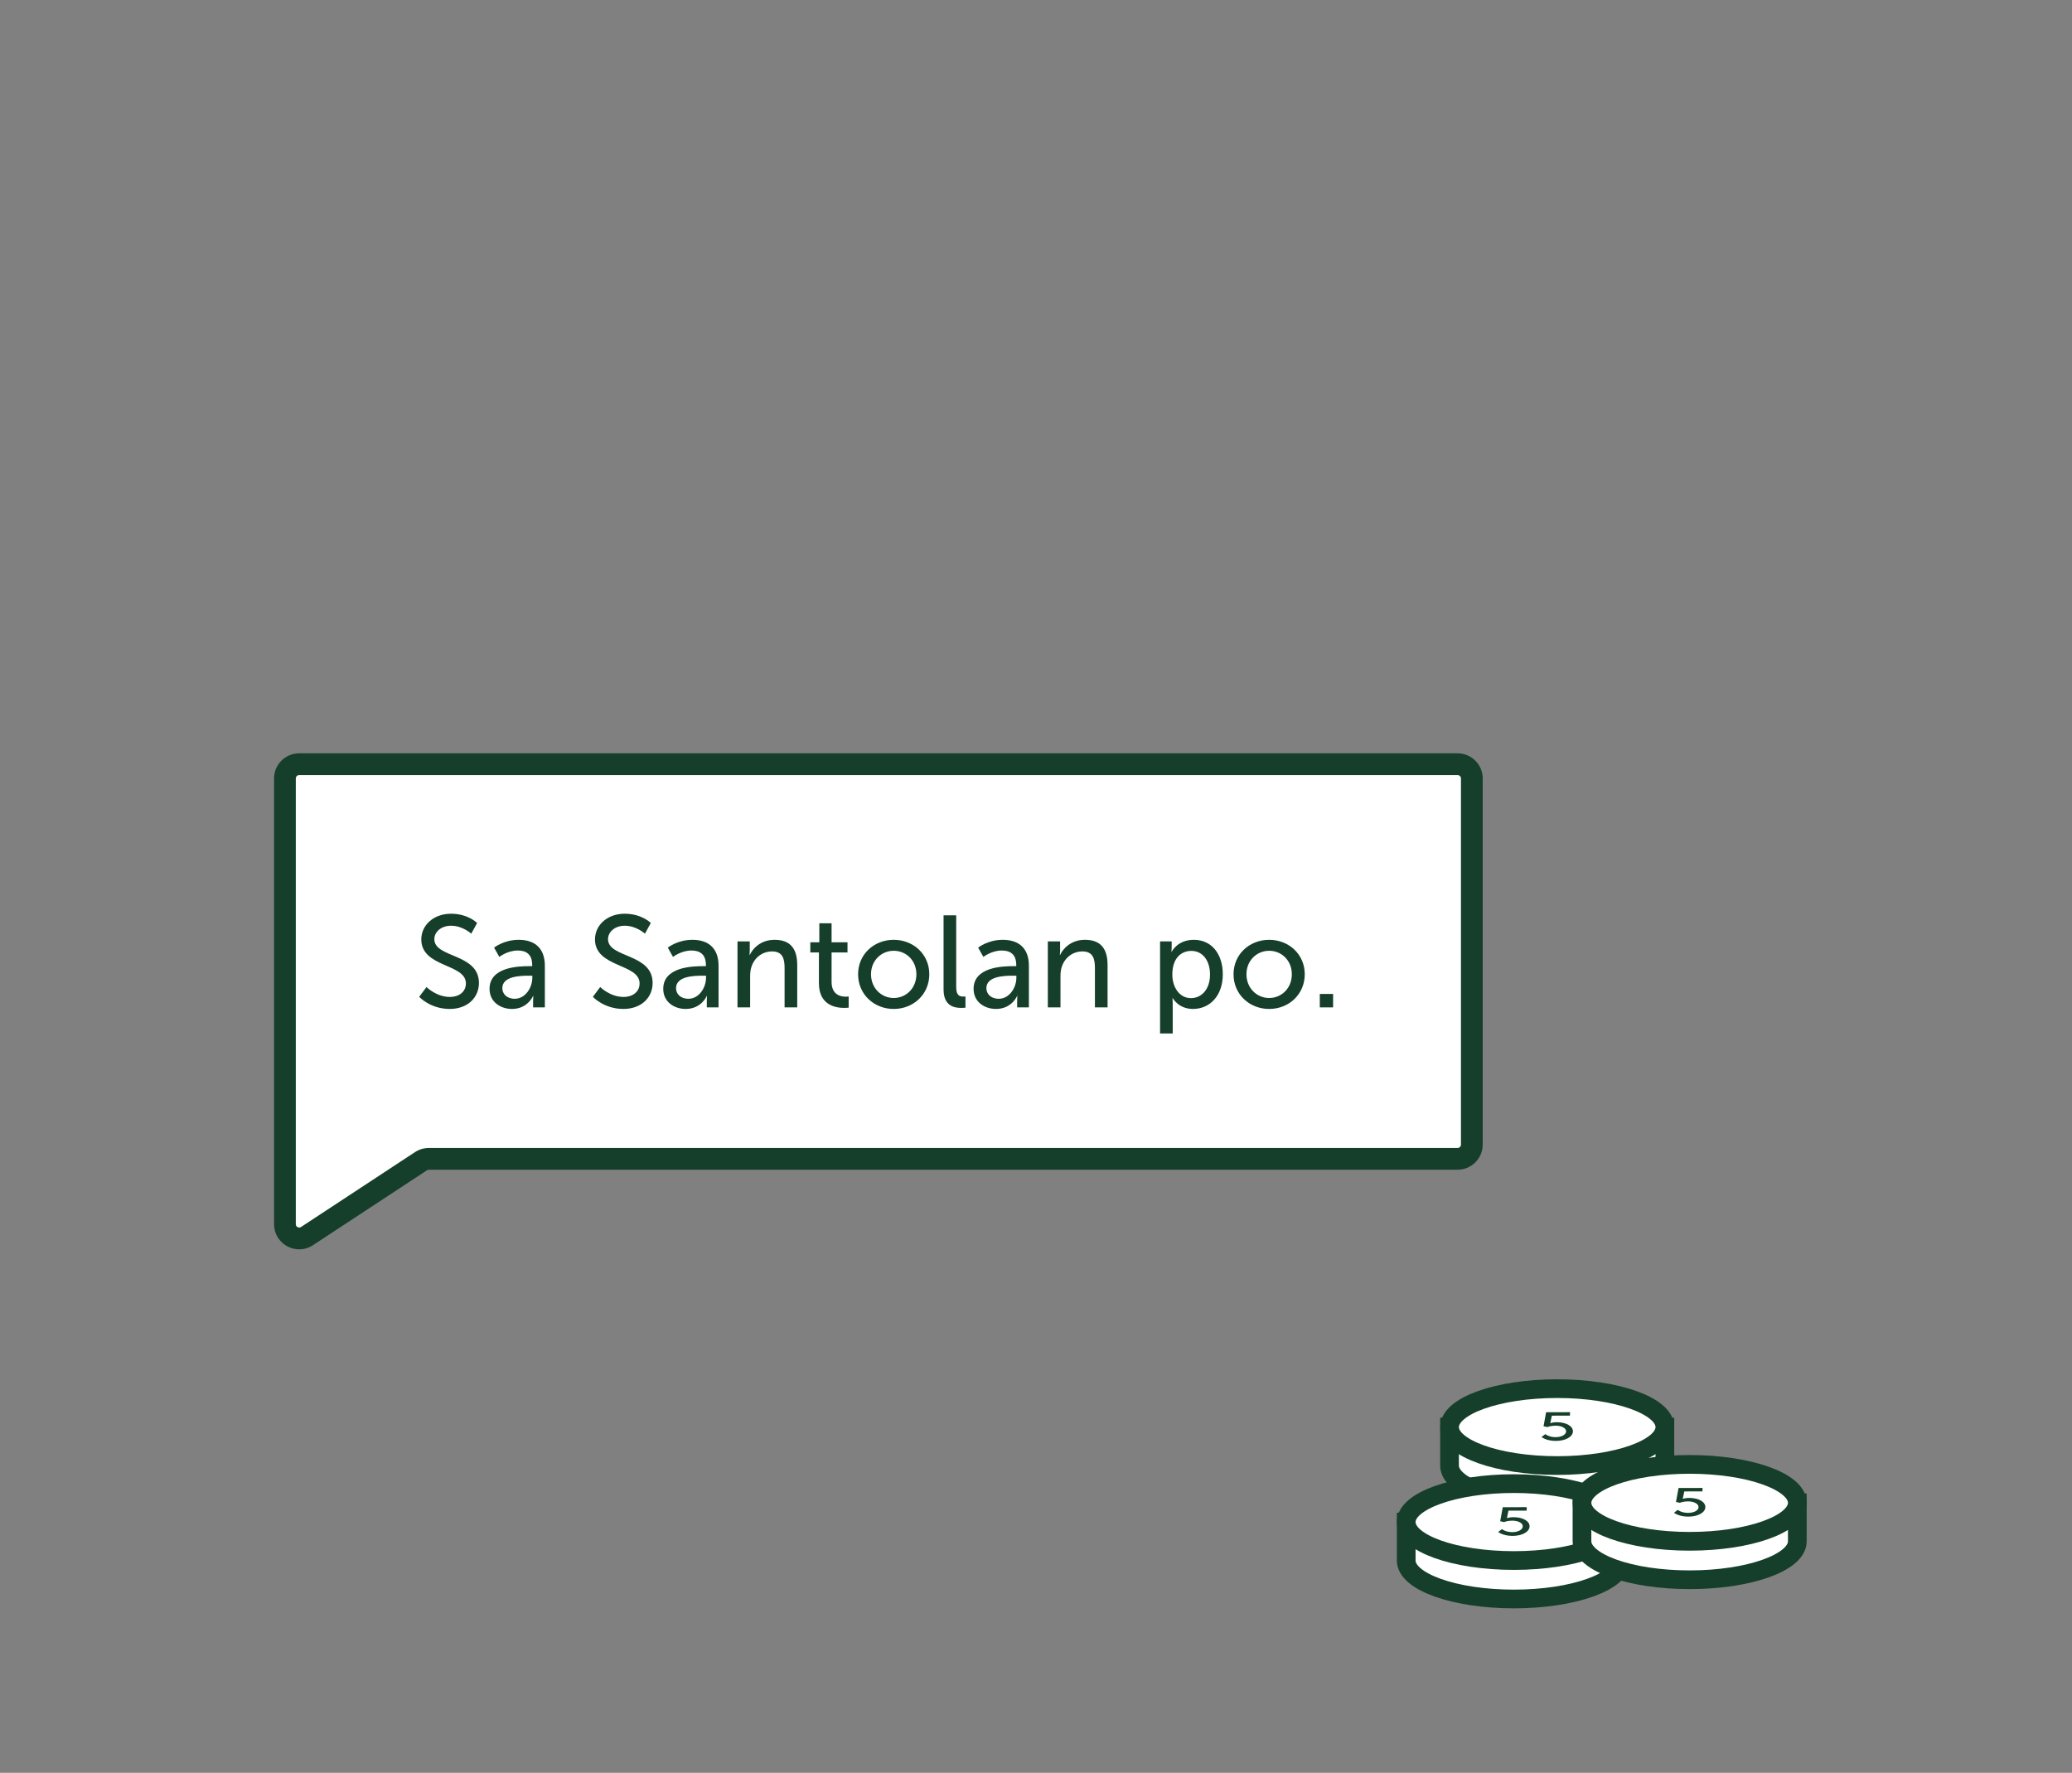 <?xml version="1.0" encoding="utf-8"?>
<!-- Generator: Adobe Illustrator 17.1.0, SVG Export Plug-In . SVG Version: 6.00 Build 0)  -->
<!DOCTYPE svg PUBLIC "-//W3C//DTD SVG 1.1//EN" "http://www.w3.org/Graphics/SVG/1.1/DTD/svg11.dtd">
<svg version="1.1" id="Layer_1" xmlns="http://www.w3.org/2000/svg" xmlns:xlink="http://www.w3.org/1999/xlink" x="0px" y="0px"
	 viewBox="0 0 221.5 189.5" enable-background="new 0 0 221.5 189.5" xml:space="preserve">
<rect x="0" y="0" width="221.5" height="189.5" fill="#808080" stroke="none"/>
<g>
	<defs>
		<rect id="SVGID_11_" x="0.728" y="80.522" width="192.408" height="109.377"/>
	</defs>
	<clipPath id="SVGID_38_">
		<use xlink:href="#SVGID_11_"  overflow="visible"/>
	</clipPath>
	<path clip-path="url(#SVGID_38_)" fill="#FFFFFF" d="M155.818,123.869H45.841c-0.298,0-0.588,0.087-0.837,0.25l-12.184,8.006
		c-1.013,0.666-2.36-0.061-2.36-1.273v-6.983V83.207c0-0.841,0.682-1.523,1.523-1.523h123.835c0.841,0,1.523,0.682,1.523,1.523
		v39.139C157.341,123.187,156.659,123.869,155.818,123.869"/>
	<path clip-path="url(#SVGID_38_)" fill="#153F2A" d="M31.983,82.847c-0.198,0-0.361,0.161-0.361,0.36v47.644
		c0,0.106,0.036,0.19,0.107,0.258c0.119,0.115,0.3,0.143,0.453,0.044l12.185-8.006c0.438-0.288,0.948-0.44,1.473-0.44h109.978
		c0.199,0,0.361-0.163,0.361-0.362V83.207c0-0.199-0.162-0.36-0.361-0.36H31.983z M31.988,133.54
		c-0.696,0.001-1.358-0.266-1.864-0.748c-0.533-0.508-0.827-1.198-0.827-1.941V83.207c0-1.481,1.205-2.685,2.686-2.685h123.835
		c1.482,0,2.686,1.204,2.686,2.685v39.138c0,1.482-1.204,2.687-2.686,2.687H45.84c-0.07,0-0.138,0.02-0.196,0.059l-12.186,8.006
		C33.017,133.387,32.508,133.54,31.988,133.54"/>
	<path clip-path="url(#SVGID_38_)" fill="#153F2A" d="M45.594,105.504c0,0,1.046,1.06,2.51,1.06c0.921,0,1.701-0.516,1.701-1.451
		c0-2.133-4.768-1.673-4.768-4.699c0-1.532,1.324-2.746,3.178-2.746c1.827,0,2.789,0.99,2.789,0.99l-0.627,1.143
		c0,0-0.906-0.85-2.162-0.85c-1.045,0-1.784,0.655-1.784,1.436c0,2.036,4.768,1.492,4.768,4.684c0,1.521-1.17,2.775-3.123,2.775
		c-2.091,0-3.262-1.296-3.262-1.296L45.594,105.504z"/>
	<path clip-path="url(#SVGID_38_)" fill="#153F2A" d="M55.024,106.758c1.143,0,1.882-1.198,1.882-2.244v-0.223h-0.348
		c-1.019,0-2.859,0.07-2.859,1.339C53.699,106.201,54.145,106.758,55.024,106.758 M56.585,103.273h0.308v-0.125
		c0-1.158-0.657-1.548-1.549-1.548c-1.088,0-1.965,0.683-1.965,0.683l-0.559-0.99c0,0,1.019-0.837,2.636-0.837
		c1.785,0,2.789,0.977,2.789,2.761v4.462H56.99v-0.67c0-0.32,0.027-0.557,0.027-0.557H56.99c0,0-0.572,1.394-2.259,1.394
		c-1.213,0-2.398-0.739-2.398-2.147C52.333,103.371,55.4,103.273,56.585,103.273"/>
	<path clip-path="url(#SVGID_38_)" fill="#153F2A" d="M64.162,105.504c0,0,1.046,1.06,2.51,1.06c0.921,0,1.701-0.516,1.701-1.451
		c0-2.133-4.768-1.673-4.768-4.699c0-1.532,1.324-2.746,3.178-2.746c1.827,0,2.789,0.99,2.789,0.99l-0.627,1.143
		c0,0-0.906-0.85-2.162-0.85c-1.045,0-1.784,0.655-1.784,1.436c0,2.036,4.768,1.492,4.768,4.684c0,1.521-1.17,2.775-3.123,2.775
		c-2.091,0-3.262-1.296-3.262-1.296L64.162,105.504z"/>
	<path clip-path="url(#SVGID_38_)" fill="#153F2A" d="M73.593,106.758c1.143,0,1.882-1.198,1.882-2.244v-0.223h-0.348
		c-1.019,0-2.859,0.07-2.859,1.339C72.268,106.201,72.714,106.758,73.593,106.758 M75.154,103.273h0.308v-0.125
		c0-1.158-0.657-1.548-1.549-1.548c-1.088,0-1.965,0.683-1.965,0.683l-0.559-0.99c0,0,1.019-0.837,2.636-0.837
		c1.785,0,2.789,0.977,2.789,2.761v4.462h-1.255v-0.67c0-0.32,0.027-0.557,0.027-0.557h-0.027c0,0-0.572,1.394-2.259,1.394
		c-1.213,0-2.398-0.739-2.398-2.147C70.902,103.371,73.969,103.273,75.154,103.273"/>
	<path clip-path="url(#SVGID_38_)" fill="#153F2A" d="M78.839,100.624h1.311v0.934c0,0.279-0.028,0.516-0.028,0.516h0.028
		c0.278-0.613,1.115-1.618,2.649-1.618c1.659,0,2.426,0.907,2.426,2.705v4.518h-1.352v-4.211c0-0.99-0.21-1.771-1.338-1.771
		c-1.075,0-1.939,0.712-2.231,1.729c-0.085,0.279-0.113,0.599-0.113,0.948v3.305h-1.352V100.624z"/>
	<path clip-path="url(#SVGID_38_)" fill="#153F2A" d="M87.545,101.809h-0.921v-1.088h0.963v-2.035h1.31v2.035h1.702v1.088h-1.702
		v3.137c0,1.408,0.99,1.589,1.507,1.589c0.195,0,0.32-0.028,0.32-0.028v1.2c0,0-0.195,0.027-0.473,0.027
		c-0.908,0-2.706-0.278-2.706-2.635V101.809z"/>
	<path clip-path="url(#SVGID_38_)" fill="#153F2A" d="M95.538,106.675c1.339,0,2.425-1.06,2.425-2.537
		c0-1.465-1.086-2.51-2.425-2.51c-1.325,0-2.426,1.045-2.426,2.51C93.112,105.615,94.213,106.675,95.538,106.675 M95.538,100.456
		c2.105,0,3.806,1.549,3.806,3.682c0,2.147-1.701,3.708-3.806,3.708c-2.106,0-3.807-1.561-3.807-3.708
		C91.73,102.005,93.432,100.456,95.538,100.456"/>
	<path clip-path="url(#SVGID_38_)" fill="#153F2A" d="M100.868,97.835h1.352v7.683c0,0.851,0.335,1.005,0.753,1.005
		c0.126,0,0.237-0.015,0.237-0.015v1.2c0,0-0.209,0.027-0.446,0.027c-0.766,0-1.896-0.209-1.896-1.98V97.835z"/>
	<path clip-path="url(#SVGID_38_)" fill="#153F2A" d="M106.769,106.758c1.143,0,1.882-1.198,1.882-2.244v-0.223h-0.348
		c-1.019,0-2.859,0.07-2.859,1.339C105.444,106.201,105.89,106.758,106.769,106.758 M108.33,103.273h0.308v-0.125
		c0-1.158-0.657-1.548-1.549-1.548c-1.088,0-1.965,0.683-1.965,0.683l-0.559-0.99c0,0,1.019-0.837,2.636-0.837
		c1.785,0,2.789,0.977,2.789,2.761v4.462h-1.255v-0.67c0-0.32,0.027-0.557,0.027-0.557h-0.027c0,0-0.572,1.394-2.259,1.394
		c-1.213,0-2.398-0.739-2.398-2.147C104.077,103.371,107.145,103.273,108.33,103.273"/>
	<path clip-path="url(#SVGID_38_)" fill="#153F2A" d="M112.015,100.624h1.311v0.934c0,0.279-0.028,0.516-0.028,0.516h0.028
		c0.278-0.613,1.115-1.618,2.649-1.618c1.659,0,2.426,0.907,2.426,2.705v4.518h-1.352v-4.211c0-0.99-0.21-1.771-1.338-1.771
		c-1.074,0-1.938,0.712-2.231,1.729c-0.084,0.279-0.113,0.599-0.113,0.948v3.305h-1.352V100.624z"/>
	<path clip-path="url(#SVGID_38_)" fill="#153F2A" d="M127.317,106.689c1.116,0,2.035-0.921,2.035-2.524
		c0-1.534-0.822-2.524-1.993-2.524c-1.06,0-2.036,0.739-2.036,2.538C125.323,105.434,126.02,106.689,127.317,106.689
		 M124.013,100.624h1.241v0.599c0,0.279-0.028,0.516-0.028,0.516h0.028c0,0,0.599-1.283,2.369-1.283
		c1.898,0,3.096,1.507,3.096,3.696c0,2.244-1.352,3.694-3.192,3.694c-1.549,0-2.162-1.157-2.162-1.157h-0.028
		c0,0,0.028,0.251,0.028,0.613v3.166h-1.352V100.624z"/>
	<path clip-path="url(#SVGID_38_)" fill="#153F2A" d="M135.674,106.675c1.339,0,2.425-1.06,2.425-2.537
		c0-1.465-1.086-2.51-2.425-2.51c-1.325,0-2.426,1.045-2.426,2.51C133.248,105.615,134.349,106.675,135.674,106.675
		 M135.674,100.456c2.105,0,3.806,1.549,3.806,3.682c0,2.147-1.701,3.708-3.806,3.708c-2.106,0-3.807-1.561-3.807-3.708
		C131.867,102.005,133.568,100.456,135.674,100.456"/>
</g>
<rect x="141.089" y="106.243" fill="#153F2A" width="1.421" height="1.436"/>
<g>
	<defs>
		<rect id="SVGID_13_" x="0.728" y="80.522" width="192.408" height="109.377"/>
	</defs>
	<clipPath id="SVGID_39_">
		<use xlink:href="#SVGID_13_"  overflow="visible"/>
	</clipPath>
	<path clip-path="url(#SVGID_39_)" fill="#FFFFFF" d="M154.957,152.542v4.111c0,2.27,5.153,4.11,11.51,4.11s11.51-1.84,11.51-4.11
		v-4.111H154.957z"/>
	<path clip-path="url(#SVGID_39_)" fill="none" stroke="#153F2A" stroke-width="2" stroke-miterlimit="10" d="M154.957,152.542
		v4.111c0,2.27,5.153,4.11,11.51,4.11s11.51-1.84,11.51-4.11v-4.111H154.957z"/>
	<path clip-path="url(#SVGID_39_)" fill="#FFFFFF" d="M177.978,152.542c0,2.27-5.153,4.111-11.51,4.111
		c-6.357,0-11.51-1.841-11.51-4.111s5.153-4.111,11.51-4.111C172.825,148.431,177.978,150.272,177.978,152.542"/>
	
		<ellipse clip-path="url(#SVGID_39_)" fill="none" stroke="#153F2A" stroke-width="2" stroke-miterlimit="10" cx="166.468" cy="152.542" rx="11.51" ry="4.111"/>
	<path clip-path="url(#SVGID_39_)" fill="#FFFFFF" d="M150.326,162.694v4.111c0,2.27,5.153,4.11,11.51,4.11s11.51-1.84,11.51-4.11
		v-4.111H150.326z"/>
	<path clip-path="url(#SVGID_39_)" fill="none" stroke="#153F2A" stroke-width="2" stroke-miterlimit="10" d="M150.326,162.694
		v4.111c0,2.27,5.153,4.11,11.51,4.11s11.51-1.84,11.51-4.11v-4.111H150.326z"/>
	<path clip-path="url(#SVGID_39_)" fill="#FFFFFF" d="M173.346,162.694c0,2.27-5.153,4.111-11.51,4.111
		c-6.357,0-11.51-1.841-11.51-4.111c0-2.27,5.153-4.111,11.51-4.111C168.193,158.583,173.346,160.424,173.346,162.694"/>
	
		<ellipse clip-path="url(#SVGID_39_)" fill="none" stroke="#153F2A" stroke-width="2" stroke-miterlimit="10" cx="161.836" cy="162.694" rx="11.51" ry="4.111"/>
	<path clip-path="url(#SVGID_39_)" fill="#FFFFFF" d="M169.116,160.639v4.111c0,2.27,5.153,4.11,11.51,4.11s11.51-1.84,11.51-4.11
		v-4.111H169.116z"/>
	<path clip-path="url(#SVGID_39_)" fill="none" stroke="#153F2A" stroke-width="2" stroke-miterlimit="10" d="M169.116,160.639
		v4.111c0,2.27,5.153,4.11,11.51,4.11s11.51-1.84,11.51-4.11v-4.111H169.116z"/>
	<path clip-path="url(#SVGID_39_)" fill="#FFFFFF" d="M192.137,160.639c0,2.27-5.153,4.111-11.51,4.111
		c-6.357,0-11.51-1.841-11.51-4.111s5.153-4.111,11.51-4.111C186.984,156.528,192.137,158.369,192.137,160.639"/>
	
		<ellipse clip-path="url(#SVGID_39_)" fill="none" stroke="#153F2A" stroke-width="2" stroke-miterlimit="10" cx="180.627" cy="160.639" rx="11.51" ry="4.111"/>
</g>
<g>
	<defs>
		<polygon id="SVGID_3_" points="164.831,150.955 164.787,154.022 168.135,154.013 168.179,150.946 		"/>
	</defs>
	<clipPath id="SVGID_40_">
		<use xlink:href="#SVGID_3_"  overflow="visible"/>
	</clipPath>
	<path clip-path="url(#SVGID_40_)" fill="#153F2A" d="M167.837,150.947l-2.556,0.007l-0.273,1.497l0.412,0.09
		c0,0,0.362-0.151,0.857-0.152c0.648-0.002,1.149,0.253,1.144,0.611c-0.006,0.369-0.522,0.617-1.125,0.618
		c-0.711,0.002-1.102-0.323-1.102-0.323l-0.401,0.306c0,0,0.498,0.421,1.542,0.418c1.026-0.003,1.806-0.443,1.814-1.02
		c0.008-0.546-0.687-0.982-1.758-0.979c-0.369,0.001-0.65,0.098-0.65,0.098h-0.018c0,0,0.028-0.07,0.039-0.161l0.135-0.636
		l1.935-0.005L167.837,150.947z"/>
</g>
<g>
	<defs>
		<polygon id="SVGID_2_" points="160.196,161.107 160.152,164.175 163.5,164.166 163.544,161.098 		"/>
	</defs>
	<clipPath id="SVGID_41_">
		<use xlink:href="#SVGID_2_"  overflow="visible"/>
	</clipPath>
	<path clip-path="url(#SVGID_41_)" fill="#153F2A" d="M163.211,161.099l-2.565,0.007l-0.273,1.497l0.412,0.09
		c0,0,0.363-0.151,0.858-0.152c0.656-0.002,1.148,0.253,1.142,0.611c-0.005,0.369-0.521,0.617-1.115,0.618
		c-0.72,0.002-1.111-0.323-1.111-0.323l-0.401,0.306c0,0,0.507,0.421,1.551,0.418c1.026-0.003,1.797-0.443,1.805-1.02
		c0.008-0.546-0.678-0.982-1.749-0.979c-0.378,0.001-0.658,0.098-0.658,0.098h-0.018c0,0,0.036-0.07,0.038-0.161l0.135-0.636
		l1.944-0.005L163.211,161.099z"/>
</g>
<g>
	<defs>
		<polygon id="SVGID_1_" points="178.988,159.053 178.944,162.116 182.291,162.107 182.335,159.044 		"/>
	</defs>
	<clipPath id="SVGID_42_">
		<use xlink:href="#SVGID_1_"  overflow="visible"/>
	</clipPath>
	<path clip-path="url(#SVGID_42_)" fill="#153F2A" d="M182.003,159.045l-2.565,0.007l-0.273,1.492l0.412,0.089
		c0,0,0.363-0.15,0.857-0.151c0.648-0.002,1.149,0.253,1.143,0.617c-0.005,0.368-0.521,0.61-1.115,0.612
		c-0.72,0.002-1.111-0.323-1.111-0.323l-0.401,0.311c0,0,0.507,0.415,1.542,0.413c1.035-0.003,1.806-0.438,1.814-1.021
		c0.008-0.54-0.678-0.981-1.749-0.979c-0.378,0.001-0.659,0.098-0.659,0.098h-0.018c0,0,0.037-0.069,0.039-0.155l0.135-0.636
		l1.944-0.005L182.003,159.045z"/>
</g>
</svg>
